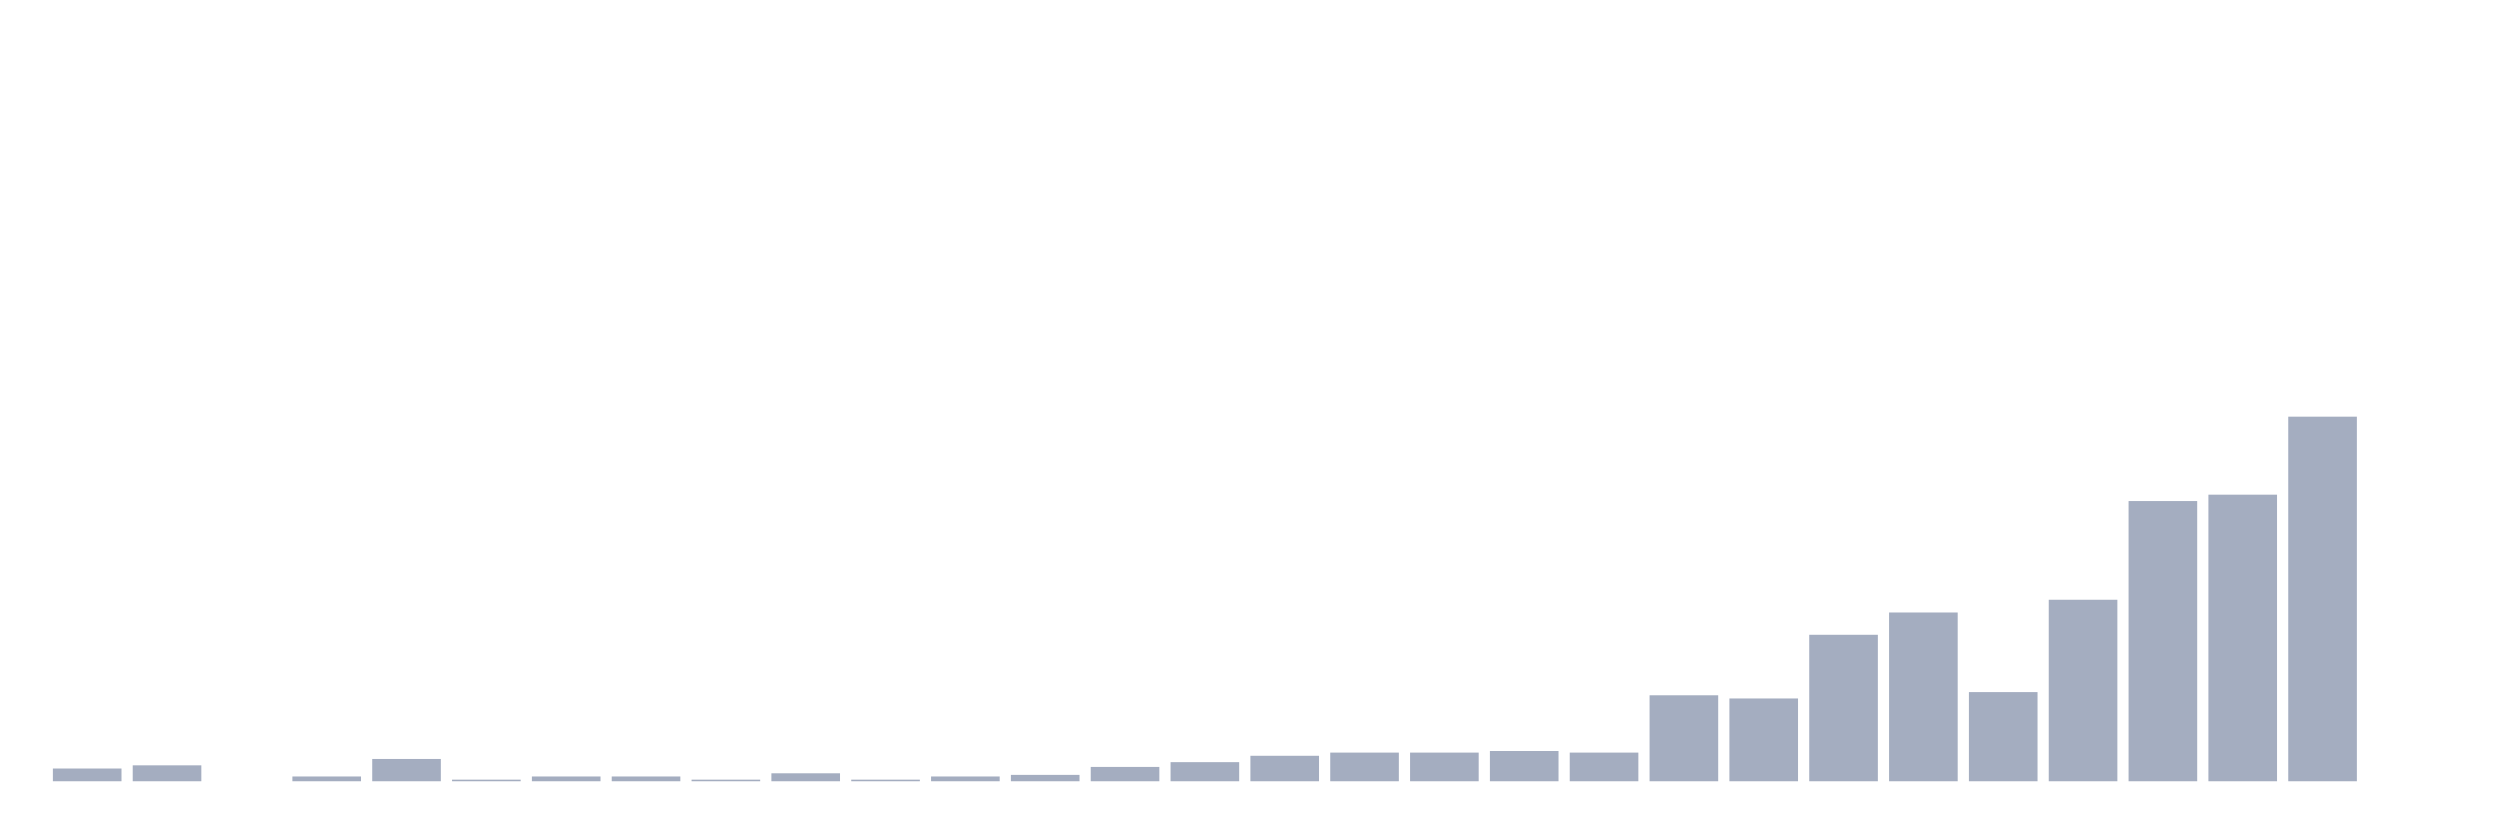 <svg xmlns="http://www.w3.org/2000/svg" viewBox="0 0 480 160"><g transform="translate(10,10)"><rect class="bar" x="0.153" width="13.175" y="137.555" height="2.445" fill="rgb(164,173,192)"></rect><rect class="bar" x="15.482" width="13.175" y="136.943" height="3.057" fill="rgb(164,173,192)"></rect><rect class="bar" x="30.81" width="13.175" y="140" height="0" fill="rgb(164,173,192)"></rect><rect class="bar" x="46.138" width="13.175" y="139.083" height="0.917" fill="rgb(164,173,192)"></rect><rect class="bar" x="61.466" width="13.175" y="135.721" height="4.279" fill="rgb(164,173,192)"></rect><rect class="bar" x="76.794" width="13.175" y="139.694" height="0.306" fill="rgb(164,173,192)"></rect><rect class="bar" x="92.123" width="13.175" y="139.083" height="0.917" fill="rgb(164,173,192)"></rect><rect class="bar" x="107.451" width="13.175" y="139.083" height="0.917" fill="rgb(164,173,192)"></rect><rect class="bar" x="122.779" width="13.175" y="139.694" height="0.306" fill="rgb(164,173,192)"></rect><rect class="bar" x="138.107" width="13.175" y="138.472" height="1.528" fill="rgb(164,173,192)"></rect><rect class="bar" x="153.436" width="13.175" y="139.694" height="0.306" fill="rgb(164,173,192)"></rect><rect class="bar" x="168.764" width="13.175" y="139.083" height="0.917" fill="rgb(164,173,192)"></rect><rect class="bar" x="184.092" width="13.175" y="138.777" height="1.223" fill="rgb(164,173,192)"></rect><rect class="bar" x="199.42" width="13.175" y="137.249" height="2.751" fill="rgb(164,173,192)"></rect><rect class="bar" x="214.748" width="13.175" y="136.332" height="3.668" fill="rgb(164,173,192)"></rect><rect class="bar" x="230.077" width="13.175" y="135.109" height="4.891" fill="rgb(164,173,192)"></rect><rect class="bar" x="245.405" width="13.175" y="134.498" height="5.502" fill="rgb(164,173,192)"></rect><rect class="bar" x="260.733" width="13.175" y="134.498" height="5.502" fill="rgb(164,173,192)"></rect><rect class="bar" x="276.061" width="13.175" y="134.192" height="5.808" fill="rgb(164,173,192)"></rect><rect class="bar" x="291.39" width="13.175" y="134.498" height="5.502" fill="rgb(164,173,192)"></rect><rect class="bar" x="306.718" width="13.175" y="123.493" height="16.507" fill="rgb(164,173,192)"></rect><rect class="bar" x="322.046" width="13.175" y="124.105" height="15.895" fill="rgb(164,173,192)"></rect><rect class="bar" x="337.374" width="13.175" y="111.878" height="28.122" fill="rgb(164,173,192)"></rect><rect class="bar" x="352.702" width="13.175" y="107.598" height="32.402" fill="rgb(164,173,192)"></rect><rect class="bar" x="368.031" width="13.175" y="122.882" height="17.118" fill="rgb(164,173,192)"></rect><rect class="bar" x="383.359" width="13.175" y="105.153" height="34.847" fill="rgb(164,173,192)"></rect><rect class="bar" x="398.687" width="13.175" y="86.201" height="53.799" fill="rgb(164,173,192)"></rect><rect class="bar" x="414.015" width="13.175" y="84.978" height="55.022" fill="rgb(164,173,192)"></rect><rect class="bar" x="429.344" width="13.175" y="70" height="70" fill="rgb(164,173,192)"></rect><rect class="bar" x="444.672" width="13.175" y="140" height="0" fill="rgb(164,173,192)"></rect></g></svg>